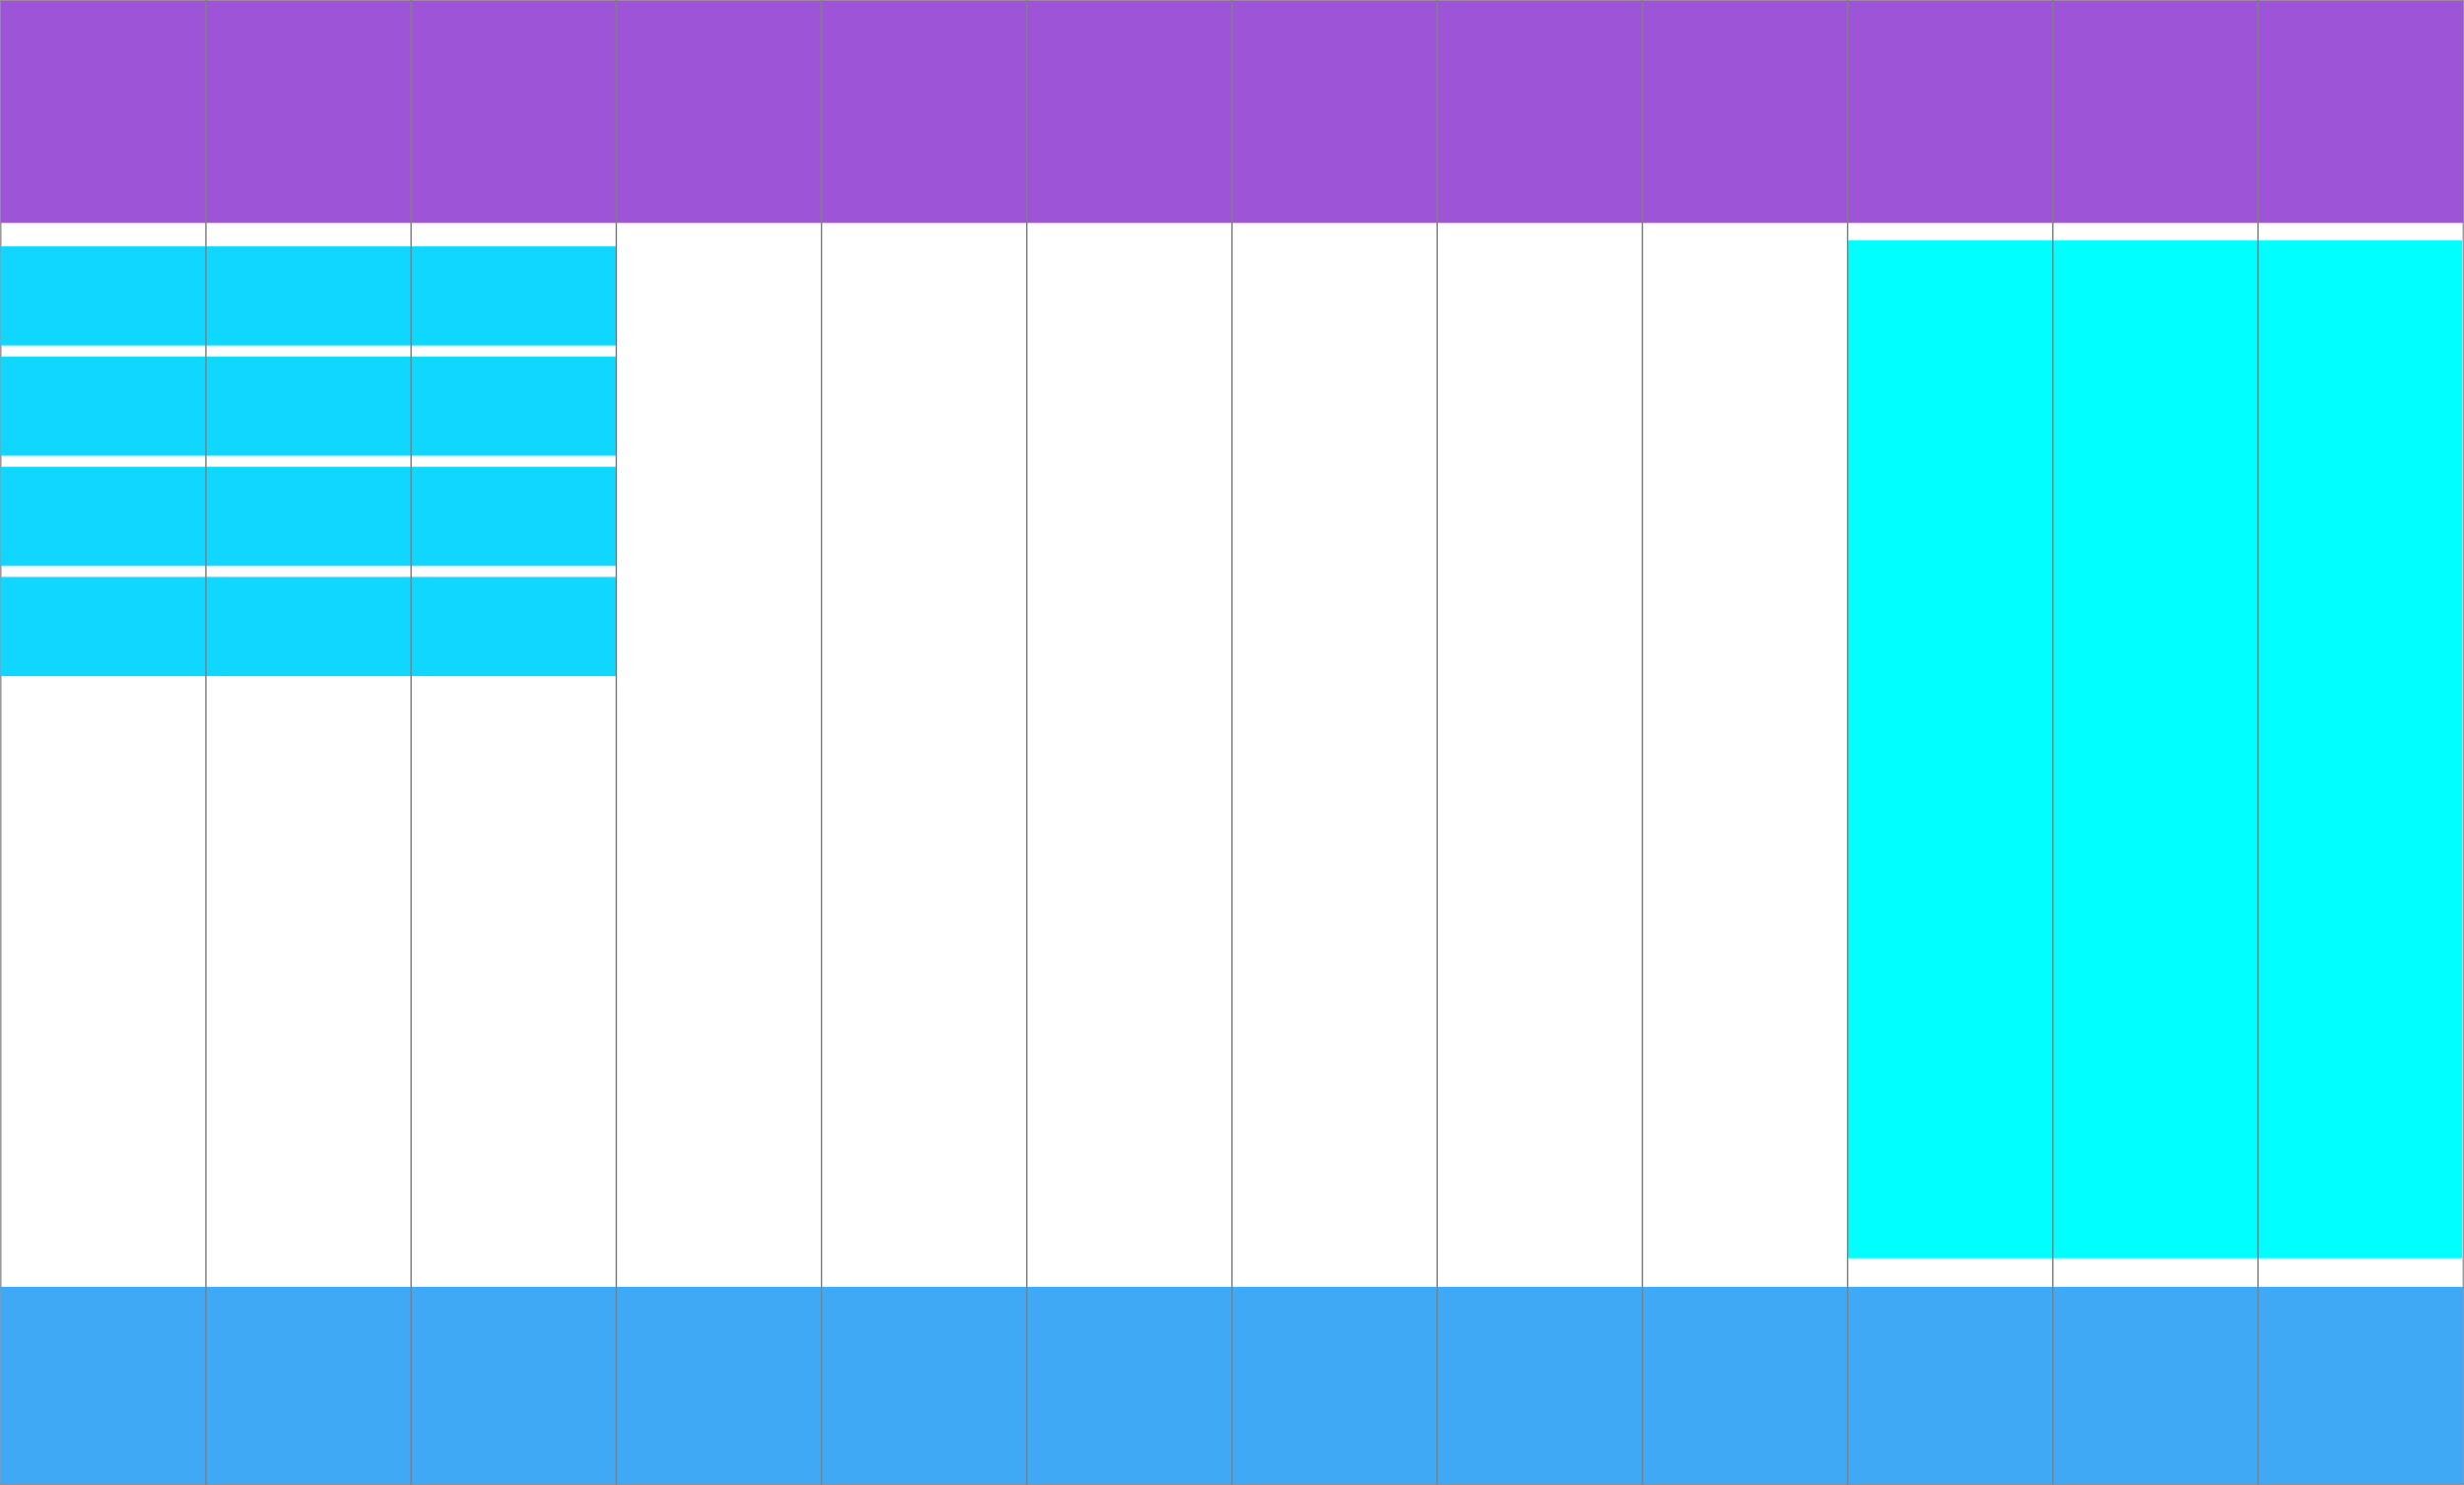 <svg id="Capa_1" data-name="Capa 1" xmlns="http://www.w3.org/2000/svg" viewBox="0 0 420.25 253.25"><rect x="0" y="0" width="420.25" height="253.25" fill="#333333" stroke="none"/><defs><style>.cls-1{fill:#fff;}.cls-2,.cls-7{fill:none;stroke-miterlimit:10;stroke-width:0.25px;}.cls-2{stroke:#999;}.cls-3{fill:#9e54d6;}.cls-4{fill:aqua;}.cls-5{fill:#3fa9f5;}.cls-6{fill:#10d7ff;}.cls-7{stroke:gray;stroke-linecap:square;}</style></defs><rect class="cls-1" x="0.13" y="0.13" width="420" height="252.87"/><rect class="cls-2" x="0.13" y="0.13" width="420" height="252.87"/><rect class="cls-3" x="0.12" y="0.13" width="420" height="37.9"/><rect class="cls-4" x="315.12" y="41.02" width="104.8" height="173.62"/><rect class="cls-5" x="0.12" y="219.52" width="420" height="33.61"/><rect class="cls-6" x="0.12" y="42.02" width="105" height="16.92"/><rect class="cls-6" x="0.12" y="60.82" width="105" height="16.92"/><rect class="cls-6" x="0.12" y="79.62" width="105" height="16.92"/><rect class="cls-6" x="0.12" y="98.42" width="105" height="16.92"/><line class="cls-7" x1="35.12" y1="0.13" x2="35.12" y2="253.13"/><line class="cls-7" x1="70.12" y1="0.13" x2="70.12" y2="253.13"/><line class="cls-7" x1="105.12" y1="0.13" x2="105.12" y2="253.13"/><line class="cls-7" x1="140.12" y1="0.13" x2="140.12" y2="253.13"/><line class="cls-7" x1="175.12" y1="0.13" x2="175.12" y2="253.13"/><line class="cls-7" x1="210.12" y1="0.13" x2="210.12" y2="253.13"/><line class="cls-7" x1="245.12" y1="0.13" x2="245.12" y2="253.13"/><line class="cls-7" x1="280.12" y1="0.13" x2="280.12" y2="253.13"/><line class="cls-7" x1="315.12" y1="0.13" x2="315.12" y2="253.13"/><line class="cls-7" x1="350.12" y1="0.13" x2="350.12" y2="253.13"/><line class="cls-7" x1="385.12" y1="0.13" x2="385.12" y2="253.13"/></svg>